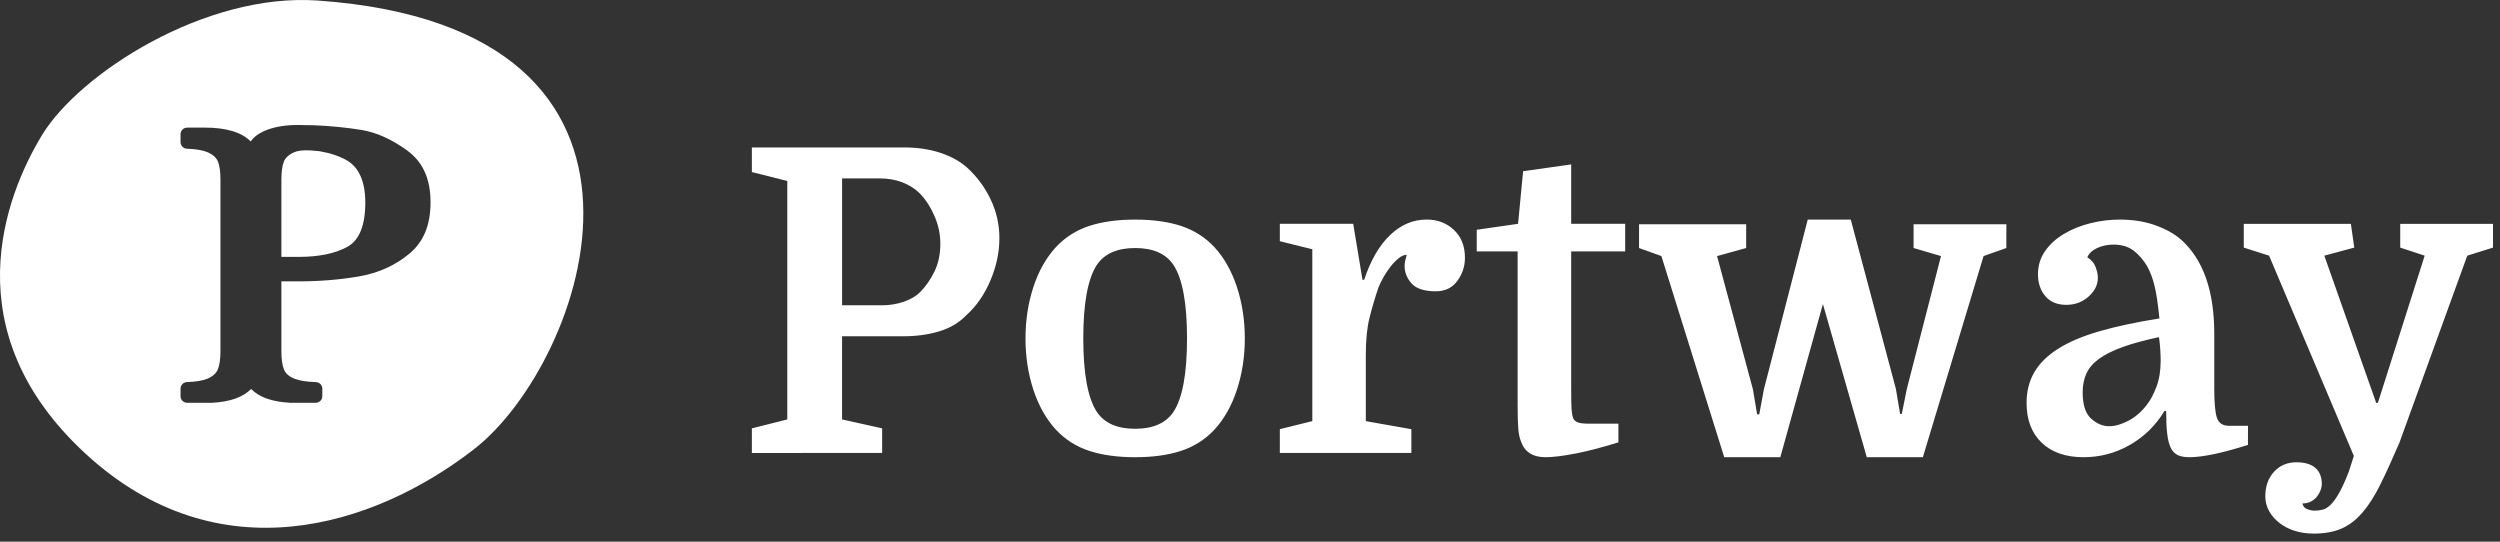 <svg height="39" viewBox="0 0 180 39" width="180" xmlns="http://www.w3.org/2000/svg"><rect x="0" y="0" width="180" height="39" fill="#333333" stroke="none"/><g fill="#fff" fill-rule="evenodd"><path d="m63.514 32.613v-1.772l-2.885-.642v-5.988h4.433c.911 0 1.761-.117 2.551-.351.789-.234 1.447-.626 1.974-1.176.708-.631 1.28-1.456 1.716-2.475.435-1.018.653-2.037.653-3.055 0-.978-.207-1.904-.622-2.78-.415-.876-.977-1.64-1.685-2.291-.526-.468-1.179-.83-1.958-1.085s-1.645-.382-2.596-.382h-10.961v1.772l2.551.642v17.17l-2.551.642v1.772zm-.03-10.632h-2.854v-9.135h2.733c.587 0 1.129.097 1.624.29.496.193.916.463 1.26.81.425.448.774.993 1.048 1.635s.41 1.298.41 1.971c0 .754-.142 1.421-.425 2.001-.283.58-.628 1.074-1.032 1.482-.283.285-.673.514-1.169.687-.496.173-1.027.26-1.594.26zm18.247 10.938c1.275 0 2.378-.153 3.31-.458.931-.306 1.731-.815 2.399-1.528.708-.774 1.25-1.736 1.624-2.887s.562-2.378.562-3.681c0-1.304-.187-2.531-.562-3.681-.374-1.151-.916-2.113-1.624-2.887-.668-.713-1.468-1.222-2.399-1.528-.931-.306-2.034-.458-3.31-.458s-2.378.153-3.31.458c-.931.306-1.731.815-2.399 1.528-.708.774-1.25 1.736-1.624 2.887-.374 1.151-.562 2.378-.562 3.681 0 1.304.187 2.531.562 3.681s.916 2.113 1.624 2.887c.668.713 1.468 1.222 2.399 1.528.931.306 2.034.458 3.31.458zm0-2.047c-1.296 0-2.217-.407-2.763-1.222-.648-.998-.972-2.76-.972-5.285s.324-4.287.972-5.285c.547-.815 1.468-1.222 2.763-1.222s2.217.407 2.763 1.222c.648.998.972 2.76.972 5.285s-.324 4.287-.972 5.285c-.547.815-1.468 1.222-2.763 1.222zm19.887 1.741v-1.711l-3.279-.58v-4.797c0-1.059.091-1.95.273-2.673s.395-1.441.638-2.154c.081-.204.197-.443.349-.718.152-.275.324-.535.516-.779.192-.244.39-.448.592-.611.202-.163.395-.244.577-.244-.061.224-.101.382-.121.474-.02.092-.03.209-.03.351 0 .448.167.861.501 1.237.334.377.916.565 1.746.565.668 0 1.184-.25 1.549-.749s.547-1.054.547-1.665c0-.835-.263-1.502-.789-2.001s-1.184-.749-1.974-.749c-.972 0-1.847.372-2.626 1.115-.779.743-1.402 1.818-1.867 3.223h-.121l-.668-4.033h-5.283v1.253l2.338.58v12.374l-2.338.58v1.711zm9.654.306c.526 0 1.24-.087 2.141-.26.901-.173 1.938-.443 3.112-.81v-1.344h-2.125c-.364 0-.628-.031-.789-.092s-.273-.153-.334-.275c-.061-.163-.101-.372-.121-.626-.02-.255-.03-.728-.03-1.421v-9.99h3.887v-1.986h-3.887v-4.277l-3.461.489-.364 3.788-2.976.428v1.558h2.945v11.029c0 .774.015 1.349.046 1.726.03.377.096.687.197.932.263.754.85 1.13 1.761 1.13zm16.911 0 3.067-11.029 3.158 11.029h4.038l4.372-14.482 1.64-.58v-1.711h-6.68v1.711l1.974.58-2.459 9.563-.364 1.803h-.121l-.304-1.803-3.249-12.19h-3.097l-3.158 12.221-.334 1.803h-.152l-.304-1.803-2.581-9.593 2.095-.58v-1.711h-7.712v1.711l1.609.58 4.524 14.482zm29.451 0c.951 0 2.358-.295 4.221-.886v-1.375h-1.366c-.445 0-.734-.188-.865-.565-.132-.377-.197-1.074-.197-2.093v-3.972c0-3.096-.8-5.357-2.399-6.783-.466-.407-1.078-.749-1.837-1.023s-1.614-.412-2.566-.412c-.708 0-1.412.087-2.11.26-.698.173-1.331.428-1.898.764s-1.022.749-1.366 1.237c-.344.489-.516 1.049-.516 1.68 0 .631.177 1.156.531 1.573.354.418.855.626 1.503.626.628 0 1.164-.199 1.609-.596.445-.397.668-.85.668-1.36 0-.224-.056-.484-.167-.779s-.309-.524-.592-.687c.121-.285.359-.509.714-.672.354-.163.744-.244 1.169-.244.587 0 1.068.143 1.442.428.374.285.703.662.987 1.13.223.407.4.881.531 1.421.132.54.248 1.319.349 2.337-1.66.265-3.092.57-4.296.917-1.204.346-2.196.764-2.976 1.253-.779.489-1.356 1.054-1.731 1.696s-.562 1.38-.562 2.215c0 1.222.364 2.179 1.093 2.872.729.693 1.731 1.039 3.006 1.039 1.194 0 2.308-.295 3.34-.886 1.032-.591 1.862-1.405 2.49-2.444h.121c0 .672.025 1.222.076 1.65.051.428.137.764.258 1.008.121.244.288.418.501.519.213.102.491.153.835.153zm-5.769-2.23c-.466 0-.901-.183-1.306-.55s-.607-.998-.607-1.894c0-.509.091-.962.273-1.36.182-.397.486-.749.911-1.054.425-.306.987-.586 1.685-.84s1.574-.494 2.626-.718c.04.285.071.575.091.871s.03.565.03.81c0 .733-.101 1.365-.304 1.894-.202.53-.415.937-.638 1.222-.385.53-.835.932-1.351 1.207s-.987.412-1.412.412zm14.695 7.73c.789 0 1.457-.117 2.004-.351.547-.234 1.048-.611 1.503-1.13s.891-1.197 1.306-2.032c.415-.835.875-1.843 1.382-3.025l4.889-13.473 1.852-.58v-1.711h-6.68v1.711l1.761.58-3.37 10.601h-.121l-3.735-10.601 2.156-.58-.243-1.711h-7.712v1.711l1.822.58 6.103 14.42-.364 1.13c-.243.631-.471 1.136-.683 1.512-.213.377-.415.662-.607.855-.192.193-.385.316-.577.367-.192.051-.39.076-.592.076-.162 0-.339-.036-.531-.107s-.309-.209-.349-.412c.243 0 .455-.051.638-.153.182-.102.329-.229.44-.382s.192-.306.243-.458.076-.28.076-.382c0-.53-.157-.927-.471-1.192-.314-.265-.764-.397-1.351-.397-.668 0-1.209.229-1.624.687-.415.458-.622 1.044-.622 1.757 0 .387.091.743.273 1.069.182.326.43.611.744.855.314.244.678.433 1.093.565s.865.199 1.351.199z"/><path d="m3.019 9.736c2.671-4.408 11.707-10.273 19.865-9.697 27.94 1.973 19.241 26.105 11.246 32.304-7.186 5.572-18.391 9.146-27.963.331-9.571-8.816-5.819-18.53-3.148-22.938zm18.676-.736-.317 0c-1.567.001-2.852.463-3.326 1.184-.649-.661-1.763-.997-3.314-.997h-1.257c-.266 0-.482.211-.482.472v.577c0 .254.205.462.464.472.648.023 1.147.108 1.484.254.395.171.642.397.753.691.116.307.172.725.172 1.279v12.353c0 .554-.058.974-.179 1.286-.116.299-.362.526-.752.692-.333.142-.83.225-1.477.247-.259.009-.465.218-.465.471v.549c0 .26.215.471.482.471l1.769-0c1.303-.065 2.254-.4 2.83-.998.576.598 1.521.933 2.834.998h1.811c.266 0 .482-.211.482-.471v-.548c0-.254-.206-.463-.466-.471-.659-.02-1.168-.099-1.515-.234-.405-.157-.66-.378-.78-.677-.125-.311-.186-.741-.186-1.313v-5.03h1.246c1.511 0 2.971-.119 4.338-.355 1.377-.237 2.592-.781 3.61-1.619 1.04-.856 1.545-2.072 1.545-3.718 0-1.687-.552-2.909-1.689-3.735-1.111-.808-2.225-1.305-3.313-1.479-1.077-.173-2.215-.284-3.383-.333-.217-.008-.525-.013-.919-.014zm1.304 1.887c.756.125 1.412.343 1.951.648.897.507 1.352 1.535 1.352 3.056 0 1.645-.437 2.716-1.299 3.185-.877.477-2.044.719-3.467.719h-1.275v-5.564c0-.554.056-.972.172-1.279.109-.29.362-.523.752-.691.362-.157.936-.176 1.814-.074z" fill-rule="nonzero"/></g></svg>